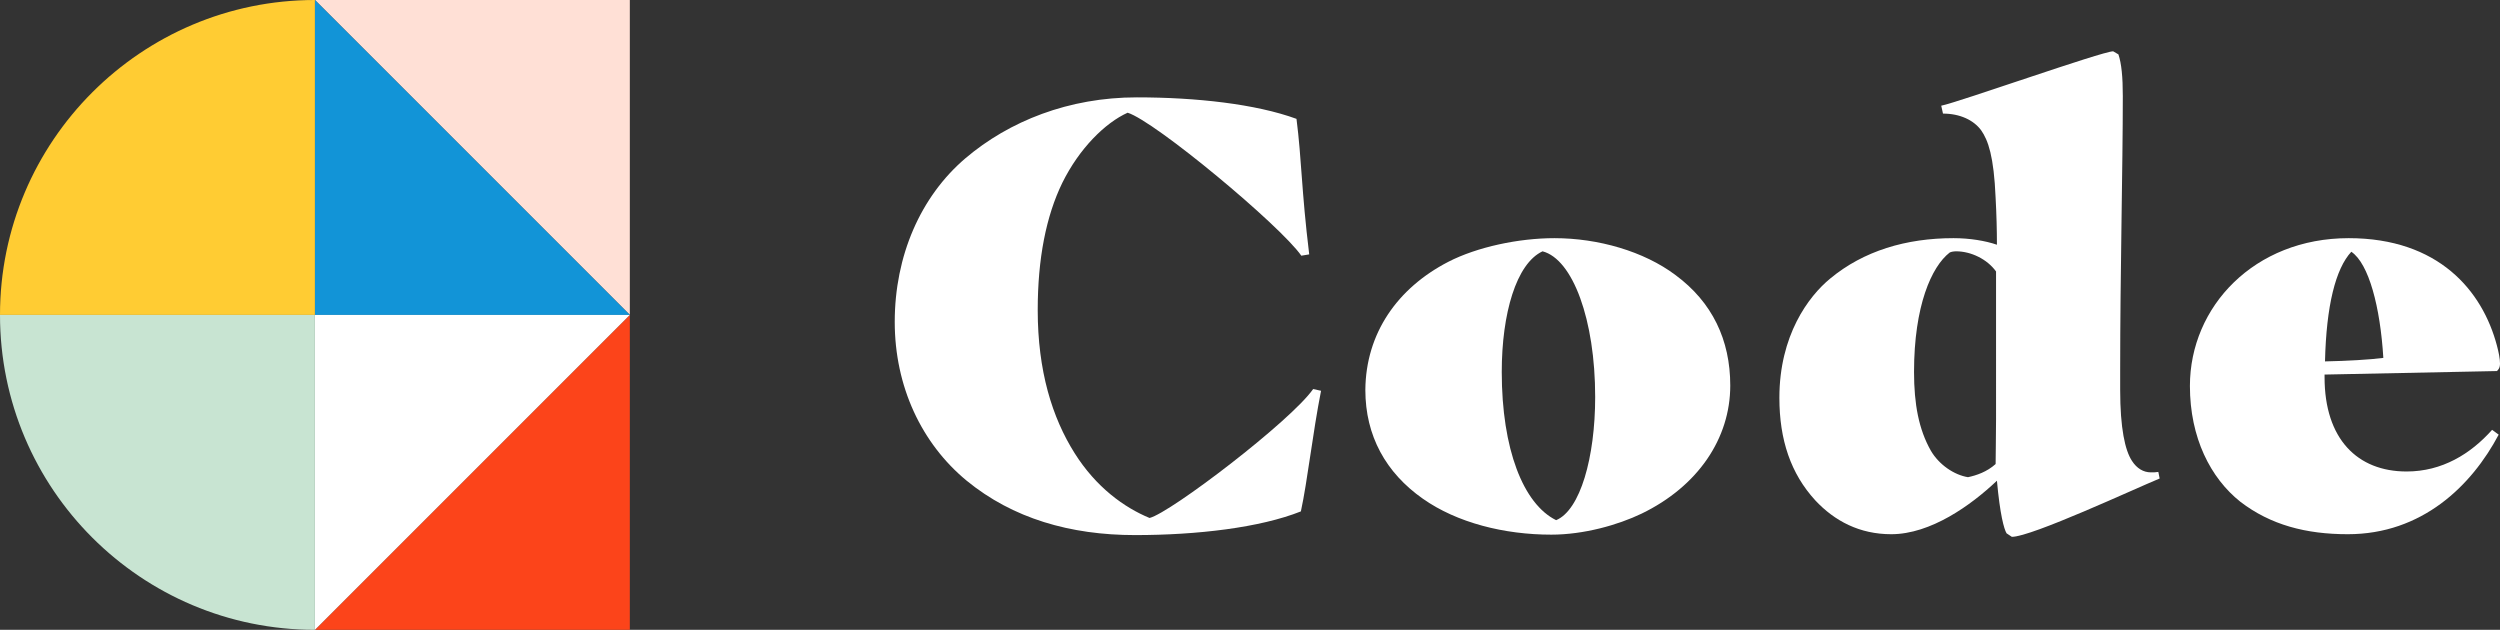 <svg
      version="1.1"
      id="Layer_1"
      xmlns="http://www.w3.org/2000/svg"
      xmlns:xlink="http://www.w3.org/1999/xlink"
      x="0px"
      y="0px"
      viewBox="0 0 570 143.6"
      style="enable-background: new 0 0 570 143.6"
      xml:space="preserve"
    >
      <rect x="0" y="0" width="570" height="143.6" fill="#333333" stroke="none"/>
      <title>CODE Internet Applications</title>
      <defs>
        <style type="text/css">
          .st00 {
            fill: white;
          }
          .st11 {
            fill: #ffe0d6;
          }
          .st22 {
            fill: #1294d7;
          }
          .st33 {
            fill: #fc441a;
          }
          .st44 {
            fill: #ffcc33;
          }
          .st55 {
            fill: #c8e4d2;
          }
        </style>
      </defs>
      <path
        class="st00"
        d="M296.6,116.6c-9.3,3.7-23.6,5.4-37.8,5.4c-14.8,0-27.9-3.8-38.4-12.4c-10.3-8.5-16.4-21.5-16.4-36.2c0-15.1,5.9-28.6,16.1-37.3c10-8.5,23.6-13.9,39.1-13.9c13.5,0,27.1,1.5,36.4,4.9c1.2,9.4,1.1,16.1,2.9,30.9l-1.8,0.3c-4.8-6.9-33.4-30.7-39.6-32.6c-5.1,2.3-11,8.1-14.9,16c-3.7,7.6-5.6,17.3-5.6,29c0,13.9,3.3,24.5,8.4,32.6c4.9,7.8,11.3,12.4,17.1,14.8c4.8-1.2,32.2-22.1,37.3-29.4l1.8,0.4C299.3,98.7,298.1,109.7,296.6,116.6z"
      />
      <path
        class="st00"
        d="M330.2,59.7c6.6-3.4,16.1-5.4,24.2-5.4c10,0,20.4,3,27.6,8.4c8.4,6.2,12.5,14.8,12.5,25.2c0,12.1-7.4,23-20.2,29.2c-5.4,2.6-13.2,4.8-20.6,4.8c-10.7,0-21.5-2.7-29.3-8.2c-8.4-5.9-13.1-14.3-13.1-24.8C311.4,76,318.6,65.7,330.2,59.7z M351.7,57.3c-6,2.8-9.3,14.2-9.3,27.5c0,17.6,4.9,30.1,12.4,33.8c5.5-2.3,8.9-14.3,8.9-28.1C363.7,72.9,358.6,59.1,351.7,57.3z"
      />
      <path
        class="st00"
        d="M455.3,109.6c-5.9,5.6-15.1,12.2-24.1,12.2c-7.2,0-12.9-3-17.3-7.7c-5.6-6.1-8.2-13.8-8.2-23.4c0-14.2,6.6-23.1,11.6-27.2c7.6-6.3,17.3-9.2,28.1-9.2c3.7,0,7.3,0.6,9.9,1.5c0-3.3-0.1-7-0.3-10.7c-0.4-9.5-1.7-13.1-3.3-15.4c-1.7-2.3-4.8-3.8-8.7-3.8l-0.4-1.8c4-0.8,36.7-12.4,39.2-12.4l1.2,0.7c0.7,2.1,1,5.1,1,9.5c0,16.5-0.6,40-0.6,62.6v4.4c0,8.7,1.1,13.8,2.7,16.2c1.1,1.7,2.6,2.6,4.3,2.6c0.6,0,1.1,0,1.7-0.1l0.3,1.5c-5.6,2.3-29.2,13.3-33.7,13.3l-1.2-0.8C456.9,120.6,456,117.3,455.3,109.6z M446,57.3c-0.5,0-1.2,0.1-1.5,0.3c-4.1,3.2-8.1,12.1-8.1,27.2c0,7.4,1.1,13.1,3.8,17.9c1.9,3.3,5.4,5.6,8.5,6.1c1.9-0.4,4.3-1.2,6.3-3c0-2.3,0.1-6.2,0.1-10.3V61.9C453.1,59.1,449.4,57.3,446,57.3z"
      />
      <path
        class="st00"
        d="M548.7,107.5c8.1,0,14.6-4,19.5-9.5l1.5,1.1c-6.2,11.7-17.5,22.7-34.4,22.7c-9.5,0-17.6-2.1-24.5-7.4C504,109,499.3,99.8,499.3,88c0-18.1,14.7-33.7,36.2-33.7c20.5,0,30.5,12,33.8,24.5c0.4,1.5,0.7,3,0.7,4.1c0,1-0.4,1.4-0.7,1.7L530,85.4v0.6C530,100.1,537.5,107.5,548.7,107.5z M530.1,82.4c5.1-0.1,10.2-0.4,13.3-0.8c-0.7-11.6-3.3-21.5-7.3-24.2C532.5,61.3,530.4,69.7,530.1,82.4z"
      />
      <polygon class="st11" points="143.6,71.8 71.8,0 143.6,0 " />
      <polygon class="st22" points="71.8,0 143.6,71.8 71.8,71.8 " />
      <polygon class="st33" points="71.8,143.6 143.6,71.8 143.6,143.6 " />
      <polygon class="st00" points="143.6,71.8 71.8,143.6 71.8,71.8 " />
      <path class="st44" d="M0,71.8h71.8V0C32.2,0,0,32.2,0,71.8z" />
      <path class="st55" d="M71.8,143.6V71.8H0C0,111.5,32.2,143.6,71.8,143.6z" />
    </svg>
